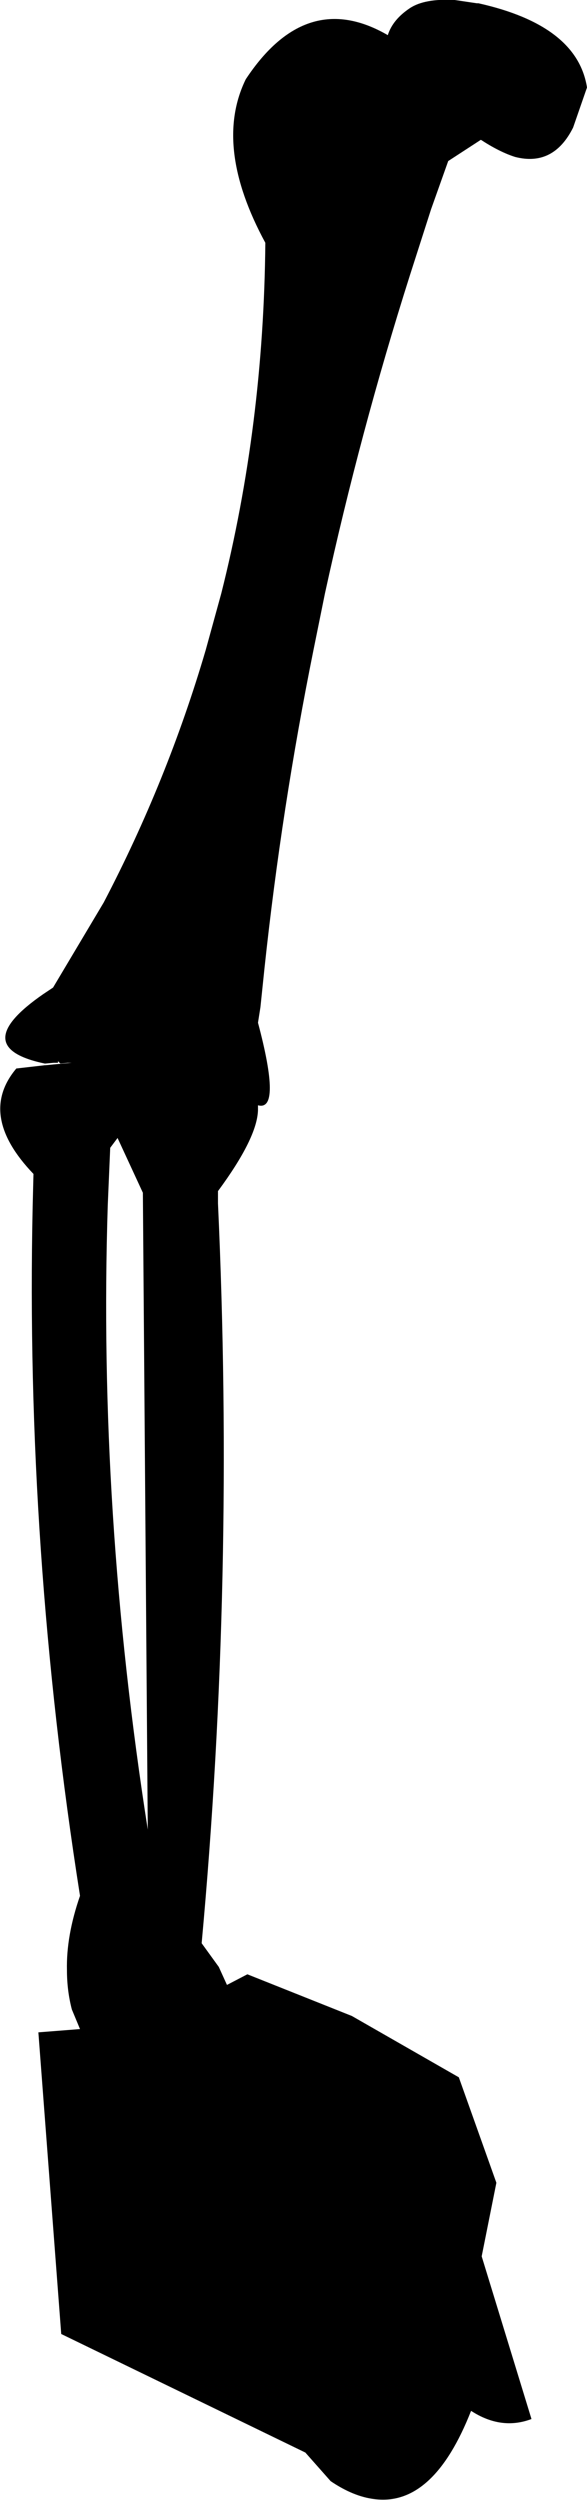 <?xml version="1.0" encoding="UTF-8" standalone="no"?>
<svg xmlns:xlink="http://www.w3.org/1999/xlink" height="152.9px" width="35.95px" xmlns="http://www.w3.org/2000/svg">
  <g transform="matrix(1.0, 0.0, 0.0, 1.0, -315.8, -237.3)">
    <path d="M339.55 239.45 Q339.85 238.5 340.9 237.8 341.8 237.2 343.65 237.3 L345.0 237.5 345.1 237.5 Q351.15 238.85 351.75 242.65 L350.9 245.1 Q349.7 247.5 347.35 246.9 346.4 246.6 345.25 245.85 L343.25 247.15 342.2 250.1 340.9 254.15 Q337.85 263.75 335.7 273.6 L335.0 277.05 Q333.05 286.7 332.0 296.5 L331.75 298.9 331.6 299.85 Q333.05 305.3 331.6 304.9 L331.6 305.2 Q331.55 306.9 329.15 310.15 L329.15 310.9 Q330.2 333.85 328.15 356.15 L329.2 357.6 329.7 358.7 330.95 358.05 337.35 360.6 343.9 364.35 346.2 370.8 345.3 375.3 348.35 385.25 Q346.5 385.95 344.65 384.75 342.35 390.6 338.75 390.15 337.45 390.0 336.05 389.05 L334.5 387.3 319.55 380.05 318.15 361.6 320.7 361.4 320.2 360.2 Q319.9 359.05 319.9 357.8 319.85 355.7 320.7 353.25 317.35 332.0 317.8 311.1 L317.85 309.1 Q314.4 305.5 316.8 302.65 L318.55 302.45 318.6 302.45 319.1 302.4 320.2 302.3 319.95 302.3 319.5 302.35 319.35 302.2 319.35 302.3 319.1 302.3 318.55 302.35 Q313.75 301.35 318.45 298.1 L319.05 297.7 322.15 292.5 Q326.05 285.05 328.4 277.05 L329.35 273.6 Q331.95 263.3 332.05 252.15 328.85 246.25 330.85 242.15 334.55 236.55 339.55 239.45 M324.85 349.2 L324.55 310.25 323.0 306.9 322.55 307.5 322.4 311.0 Q321.8 329.75 324.85 349.2" fill="#000000" fill-rule="evenodd" stroke="none"/>
  </g>
</svg>
